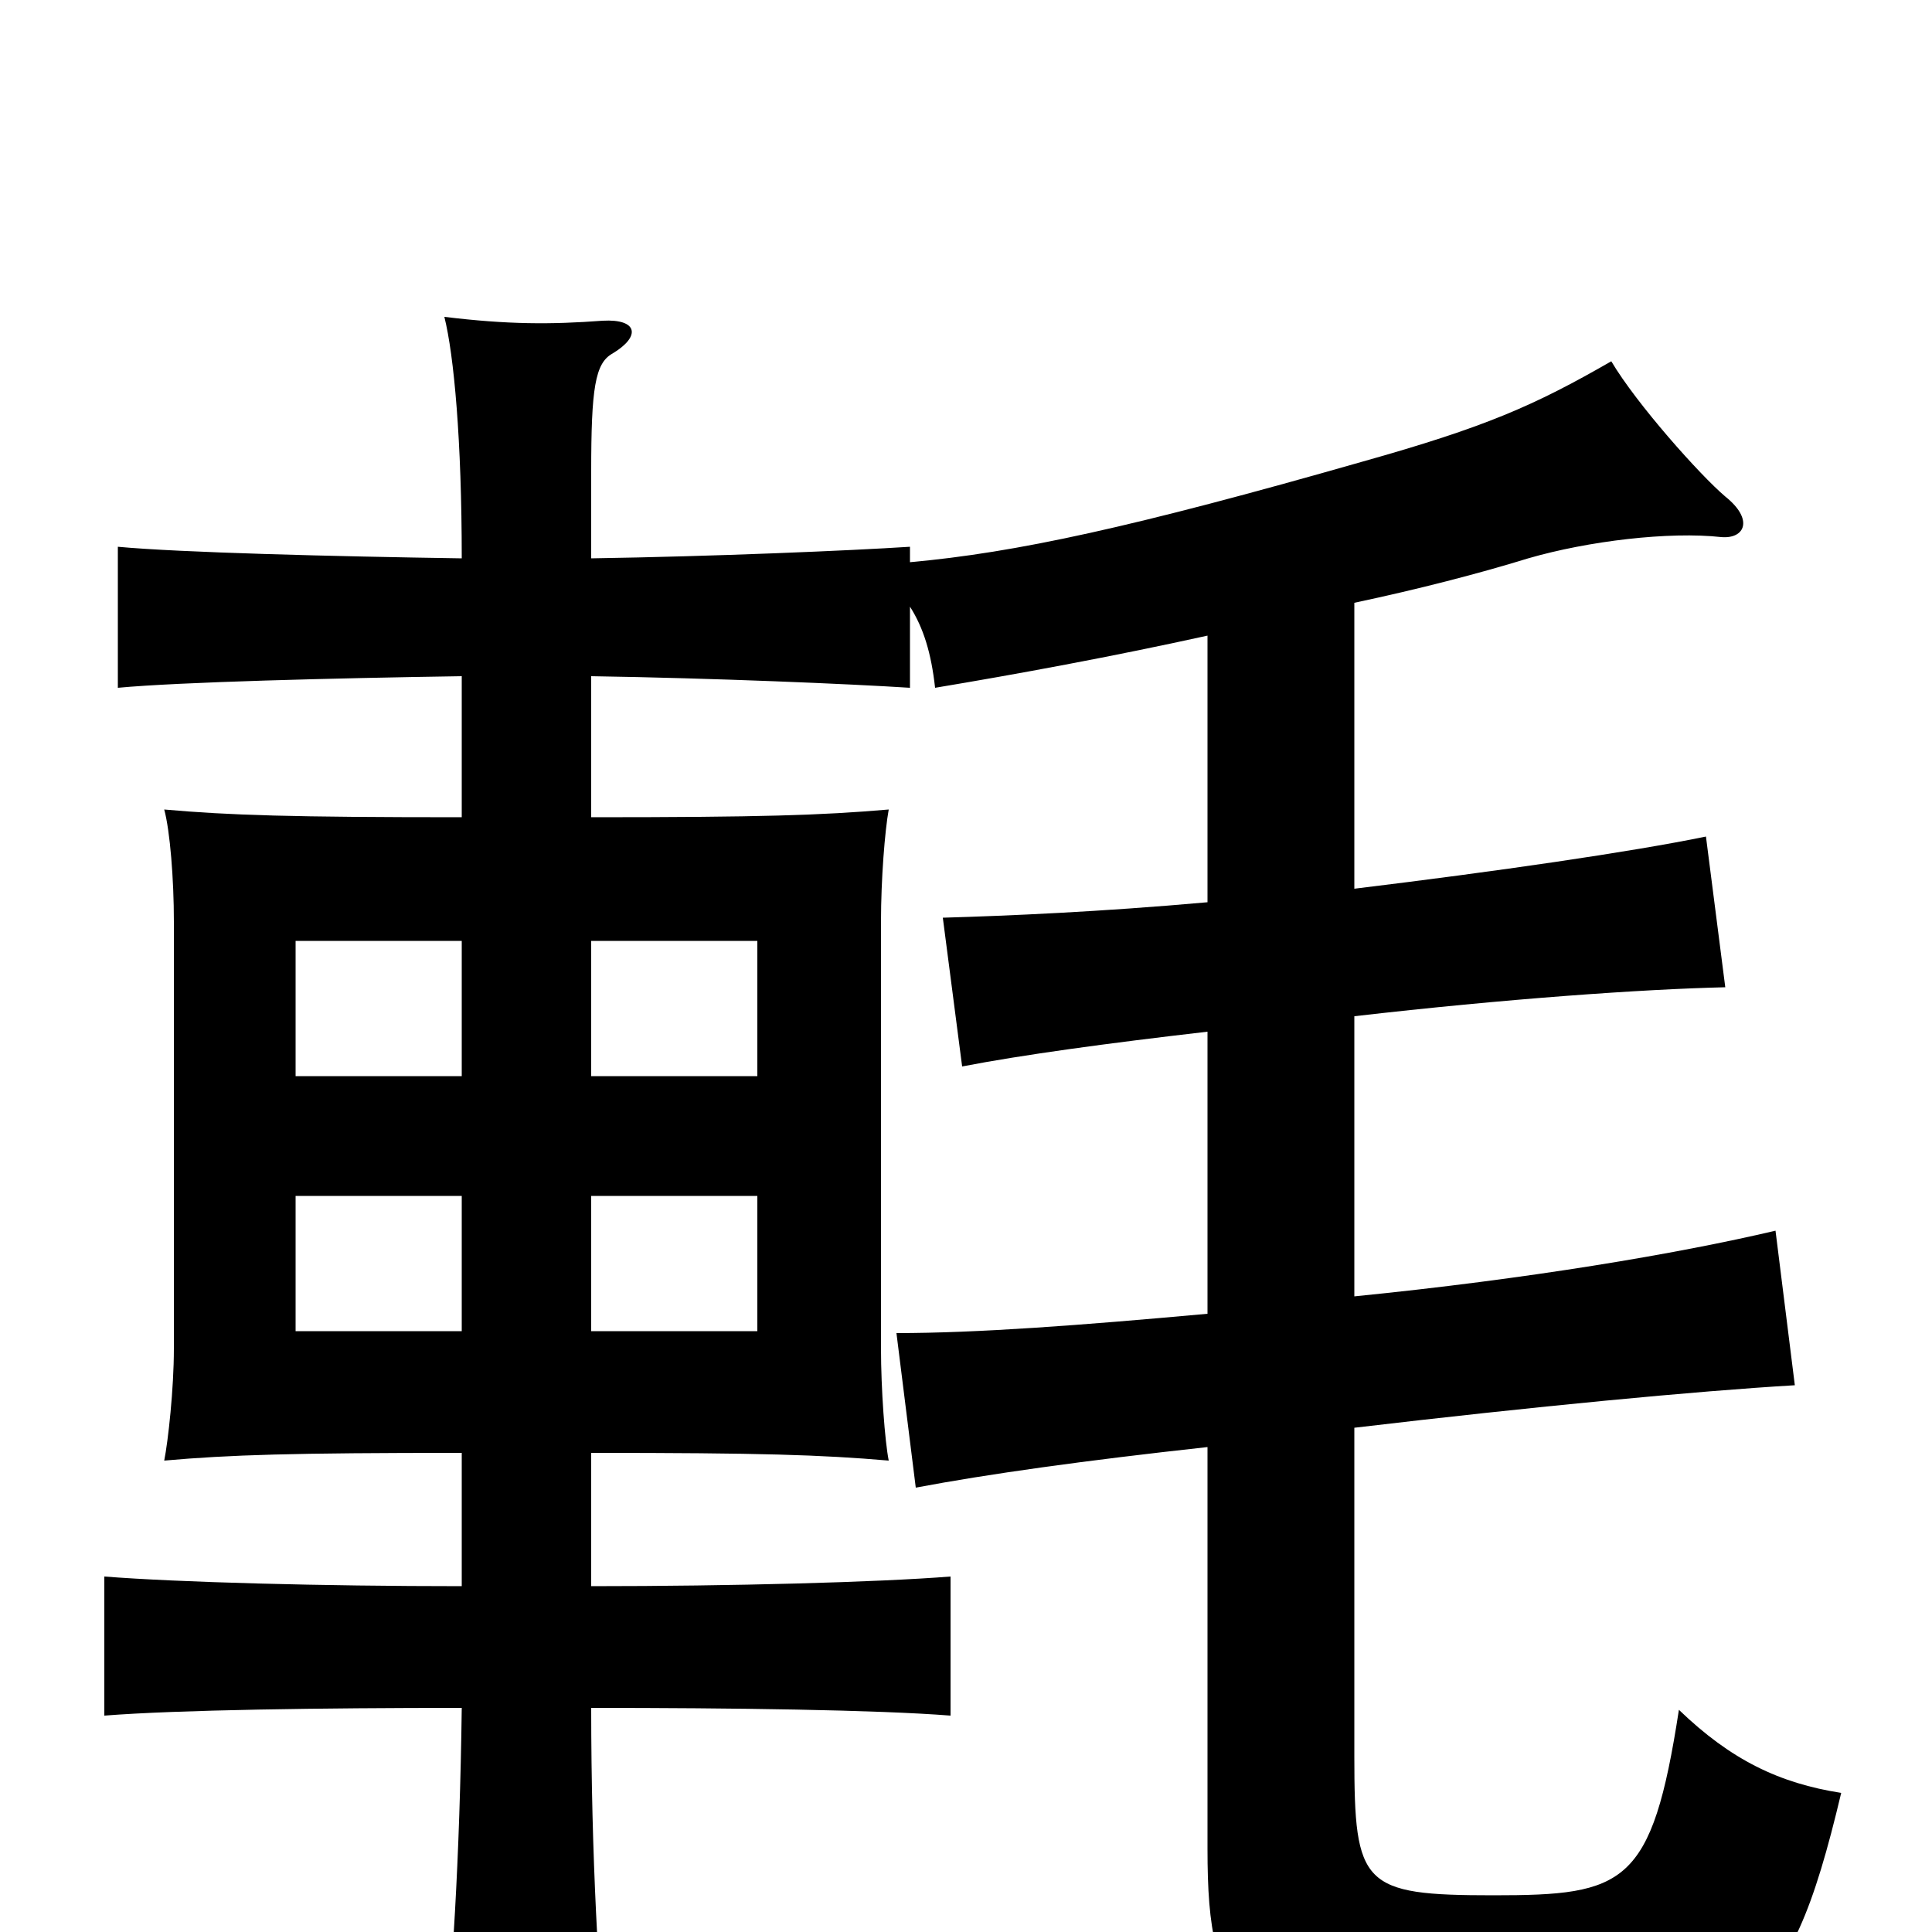 <svg xmlns="http://www.w3.org/2000/svg" viewBox="0 -1000 1000 1000">
	<path fill="#000000" d="M239 -311H153V-381H239ZM306 -381H392V-311H306ZM239 -443H153V-513H239ZM306 -513H392V-443H306ZM306 -711V-756C306 -799 308 -812 317 -817C332 -826 330 -835 312 -834C285 -832 263 -832 230 -836C235 -816 239 -772 239 -711C173 -712 93 -714 61 -717V-644C93 -647 173 -649 239 -650V-577C151 -577 119 -578 85 -581C88 -570 90 -545 90 -523V-302C90 -281 87 -254 85 -244C119 -247 151 -248 239 -248V-179C167 -179 92 -181 54 -184V-112C92 -115 167 -116 239 -116C238 -39 234 27 229 67H314C310 28 306 -39 306 -116C379 -116 454 -115 492 -112V-184C454 -181 379 -179 306 -179V-248C394 -248 425 -247 460 -244C458 -254 456 -281 456 -302V-523C456 -545 458 -570 460 -581C425 -578 394 -577 306 -577V-650C370 -649 440 -646 471 -644V-686C478 -675 482 -662 484 -644C526 -651 575 -660 625 -671V-533C569 -528 522 -526 488 -525L498 -448C529 -454 573 -460 625 -466V-320C559 -314 506 -310 464 -310L474 -230C511 -237 561 -244 625 -251V-43C625 40 641 58 772 58C903 58 925 46 953 -72C921 -77 896 -89 869 -115C855 -24 841 -19 773 -19C705 -19 701 -24 701 -91V-261C794 -272 878 -280 929 -283L919 -363C868 -351 791 -338 701 -329V-474C779 -483 850 -488 893 -489L883 -567C844 -559 775 -549 701 -540V-688C734 -695 765 -703 791 -711C822 -720 864 -725 891 -722C903 -721 908 -731 893 -743C880 -754 847 -791 834 -813C794 -790 769 -779 705 -761C586 -727 526 -714 471 -709V-717C440 -715 370 -712 306 -711Z"/>
</svg>